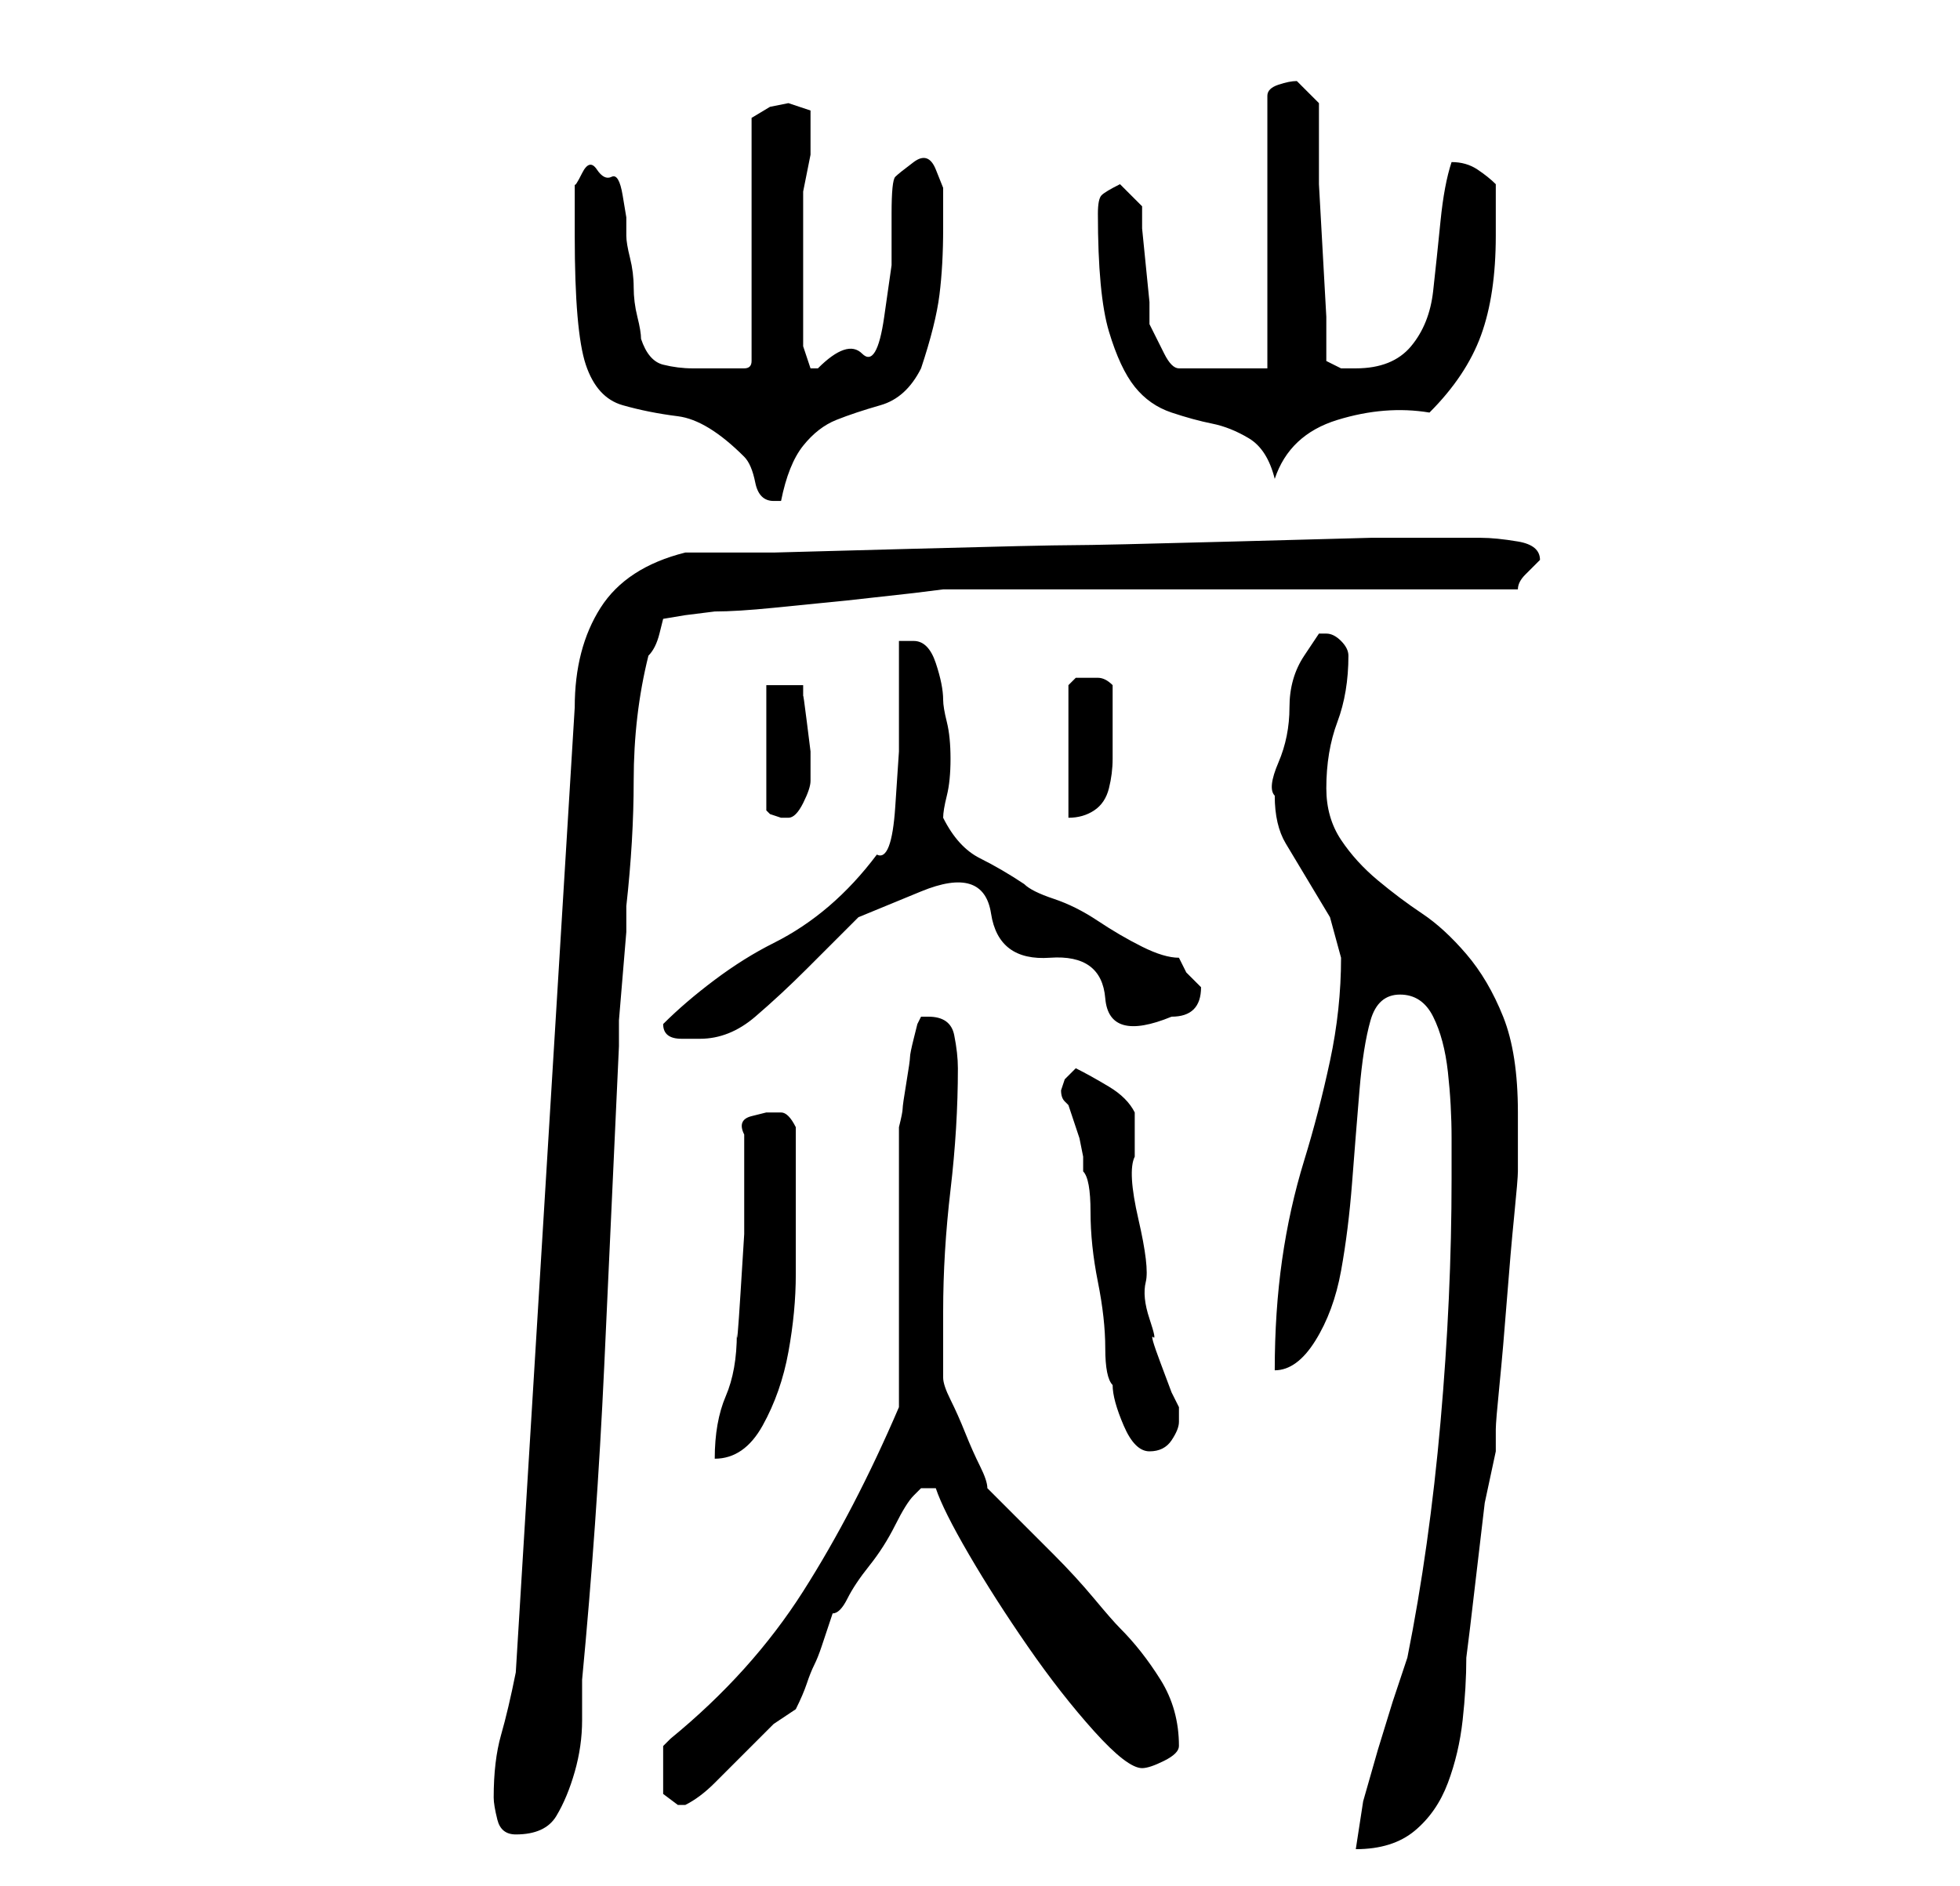 <?xml version="1.0" standalone="no"?>
<!DOCTYPE svg PUBLIC "-//W3C//DTD SVG 1.1//EN" "http://www.w3.org/Graphics/SVG/1.1/DTD/svg11.dtd" >
<svg xmlns="http://www.w3.org/2000/svg" xmlns:xlink="http://www.w3.org/1999/xlink" version="1.1" viewBox="-10 0 266 256">
   <path fill="currentColor"
d="M187 160q0 16 -1.5 33t-4.5 32l-2 6t-2 6.5l-2 7t-1 6.5q5 0 8 -2.5t4.5 -6.5t2 -8.5t0.5 -8.5l0.5 -4t1 -8.5t1 -8.5t1.5 -7v-3q0 -1 0.5 -6t1 -11.5t1 -11.5t0.5 -6v-8q0 -8 -2 -13t-5 -8.5t-6 -5.5t-6 -4.5t-5 -5.5t-2 -7q0 -5 1.5 -9t1.5 -9v0q0 -1 -1 -2t-2 -1v0h-1
t-2 3t-2 7t-1.5 7.5t-0.5 4.5q0 4 1.5 6.5l3 5l3 5t1.5 5.5q0 7 -1.5 14t-3.5 13.5t-3 13.5t-1 15q3 0 5.5 -4t3.5 -9.5t1.5 -12t1 -12.5t1.5 -9.5t4 -3.5t4.5 3t2 7.5t0.5 9v5.5zM57 244q0 1 0.5 3t2.5 2q4 0 5.5 -2.5t2.5 -6t1 -7v-5.5q2 -21 3 -42.5t2 -43.5v-3.5t0.5 -6
t0.5 -6v-3.5q1 -9 1 -17q0 -9 2 -17q1 -1 1.5 -3l0.5 -2l3 -0.5t4 -0.5q3 0 8 -0.5l10 -1t9 -1l4 -0.5h9h14h16h16h13.5h9.5q0 -1 1 -2l1 -1l0.5 -0.5l0.5 -0.5q0 -2 -3 -2.5t-5 -0.5h-3h-12t-18.5 0.5t-22 0.5t-22 0.5t-18.5 0.5h-12q-8 2 -11.5 7.5t-3.5 13.5l-8 131
q-1 5 -2 8.5t-1 8.5zM80 240v3.5t2 1.5h1q2 -1 4 -3l4 -4l4 -4t3 -2q1 -2 1.5 -3.5t1 -2.5t1 -2.5l1.5 -4.5q1 0 2 -2t3 -4.5t3.5 -5.5t2.5 -4l0.5 -0.5l0.5 -0.5h1h1q1 3 4.5 9t8 12.5t9 11.5t6.5 5q1 0 3 -1t2 -2q0 -5 -2.5 -9t-5.5 -7q-1 -1 -3.5 -4t-5.5 -6l-5.5 -5.5
l-3.5 -3.5q0 -1 -1 -3t-2 -4.5t-2 -4.5t-1 -3v-3.5v-5.5q0 -8 1 -16.5t1 -16.5q0 -2 -0.5 -4.5t-3.5 -2.5h-1l-0.5 1t-0.5 2t-0.5 2.5t-0.5 3.5t-0.5 3.5t-0.5 2.5v7.5v11.5v11.5v7.5q-6 14 -13 25t-18 20l-0.5 0.5l-0.5 0.5v3zM91 154v5.5v8t-0.5 8t-0.5 5.5q0 5 -1.5 8.5
t-1.5 8.5q4 0 6.5 -4.5t3.5 -10t1 -10.5v-9v-11q-1 -2 -2 -2h-2t-2 0.5t-1 2.5zM134 148q0 1 0.5 1.5l0.5 0.5l0.5 1.5l1 3t0.5 2.5v2q1 1 1 5.5t1 9.5t1 9t1 5q0 2 1.5 5.5t3.5 3.5t3 -1.5t1 -2.5v-2l-1 -2t-1.5 -4t-1 -3.5t-0.5 -2.5t-0.5 -5t-1 -8.5t-0.5 -8.5v-6
q-1 -2 -3.5 -3.5t-4.5 -2.5l-1.5 1.5t-0.5 1.5zM80 139q0 2 2.5 2h2.5q4 0 7.5 -3t7 -6.5l7 -7t8.5 -3.5t9.5 3t8 6t7.5 5.5t9 2.5q4 0 4 -4l-1 -1l-1 -1t-1 -2q-2 0 -5 -1.5t-6 -3.5t-6 -3t-4 -2q-3 -2 -6 -3.5t-5 -5.5q0 -1 0.5 -3t0.5 -5t-0.5 -5t-0.5 -3q0 -2 -1 -5
t-3 -3h-0.5h-1.5v7v8t-0.5 7.5t-2.5 6.5q-3 4 -6.5 7t-7.5 5t-8 5t-7 6zM94 93v17l0.5 0.5t1.5 0.5h1q1 0 2 -2t1 -3v-1v-3t-0.5 -4t-0.5 -3.5v-1.5h-5zM137 92h-1t-1 1v18q2 0 3.5 -1t2 -3t0.5 -4v-4v-6q-1 -1 -2 -1h-2zM68 32q0 13 1.5 17.5t5 5.5t7.5 1.5t9 5.5
q1 1 1.5 3.5t2.5 2.5h0.5h0.5q1 -5 3 -7.5t4.5 -3.5t6 -2t5.5 -5q2 -6 2.5 -10t0.5 -9v-2v-3.5t-1 -2.5t-3 -1t-2.5 2t-0.5 5v7t-1 7t-3 5t-6 2h-1l-1 -3v-10v-11l0.5 -2.5l0.5 -2.5v-6t-3 -1l-2.5 0.5t-2.5 1.5v33q0 1 -1 1h-2.5h-2.5h-2q-2 0 -4 -0.5t-3 -3.5
q0 -1 -0.5 -3t-0.5 -4t-0.5 -4t-0.5 -3v-2.5t-0.5 -3t-1.5 -2.5t-2 -1t-2 0.5t-1 1.5v4v3zM139 29q0 11 1.5 16t3.5 7.5t5 3.5t5.5 1.5t5 2t3.5 5.5q2 -6 8.5 -8t12.5 -1q5 -5 7 -10.5t2 -13.5v-7q-1 -1 -2.5 -2t-3.5 -1v0q-1 3 -1.5 8t-1 9.5t-3 7.5t-7.5 3h-2t-2 -1v-6
t-0.5 -9t-0.5 -9v-6v-5t-3 -3q-1 0 -2.5 0.5t-1.5 1.5v37h-12q-1 0 -2 -2l-2 -4v-3t-0.5 -5t-0.5 -5v-3l-3 -3q-2 1 -2.5 1.5t-0.5 2.5z" />
</svg>
